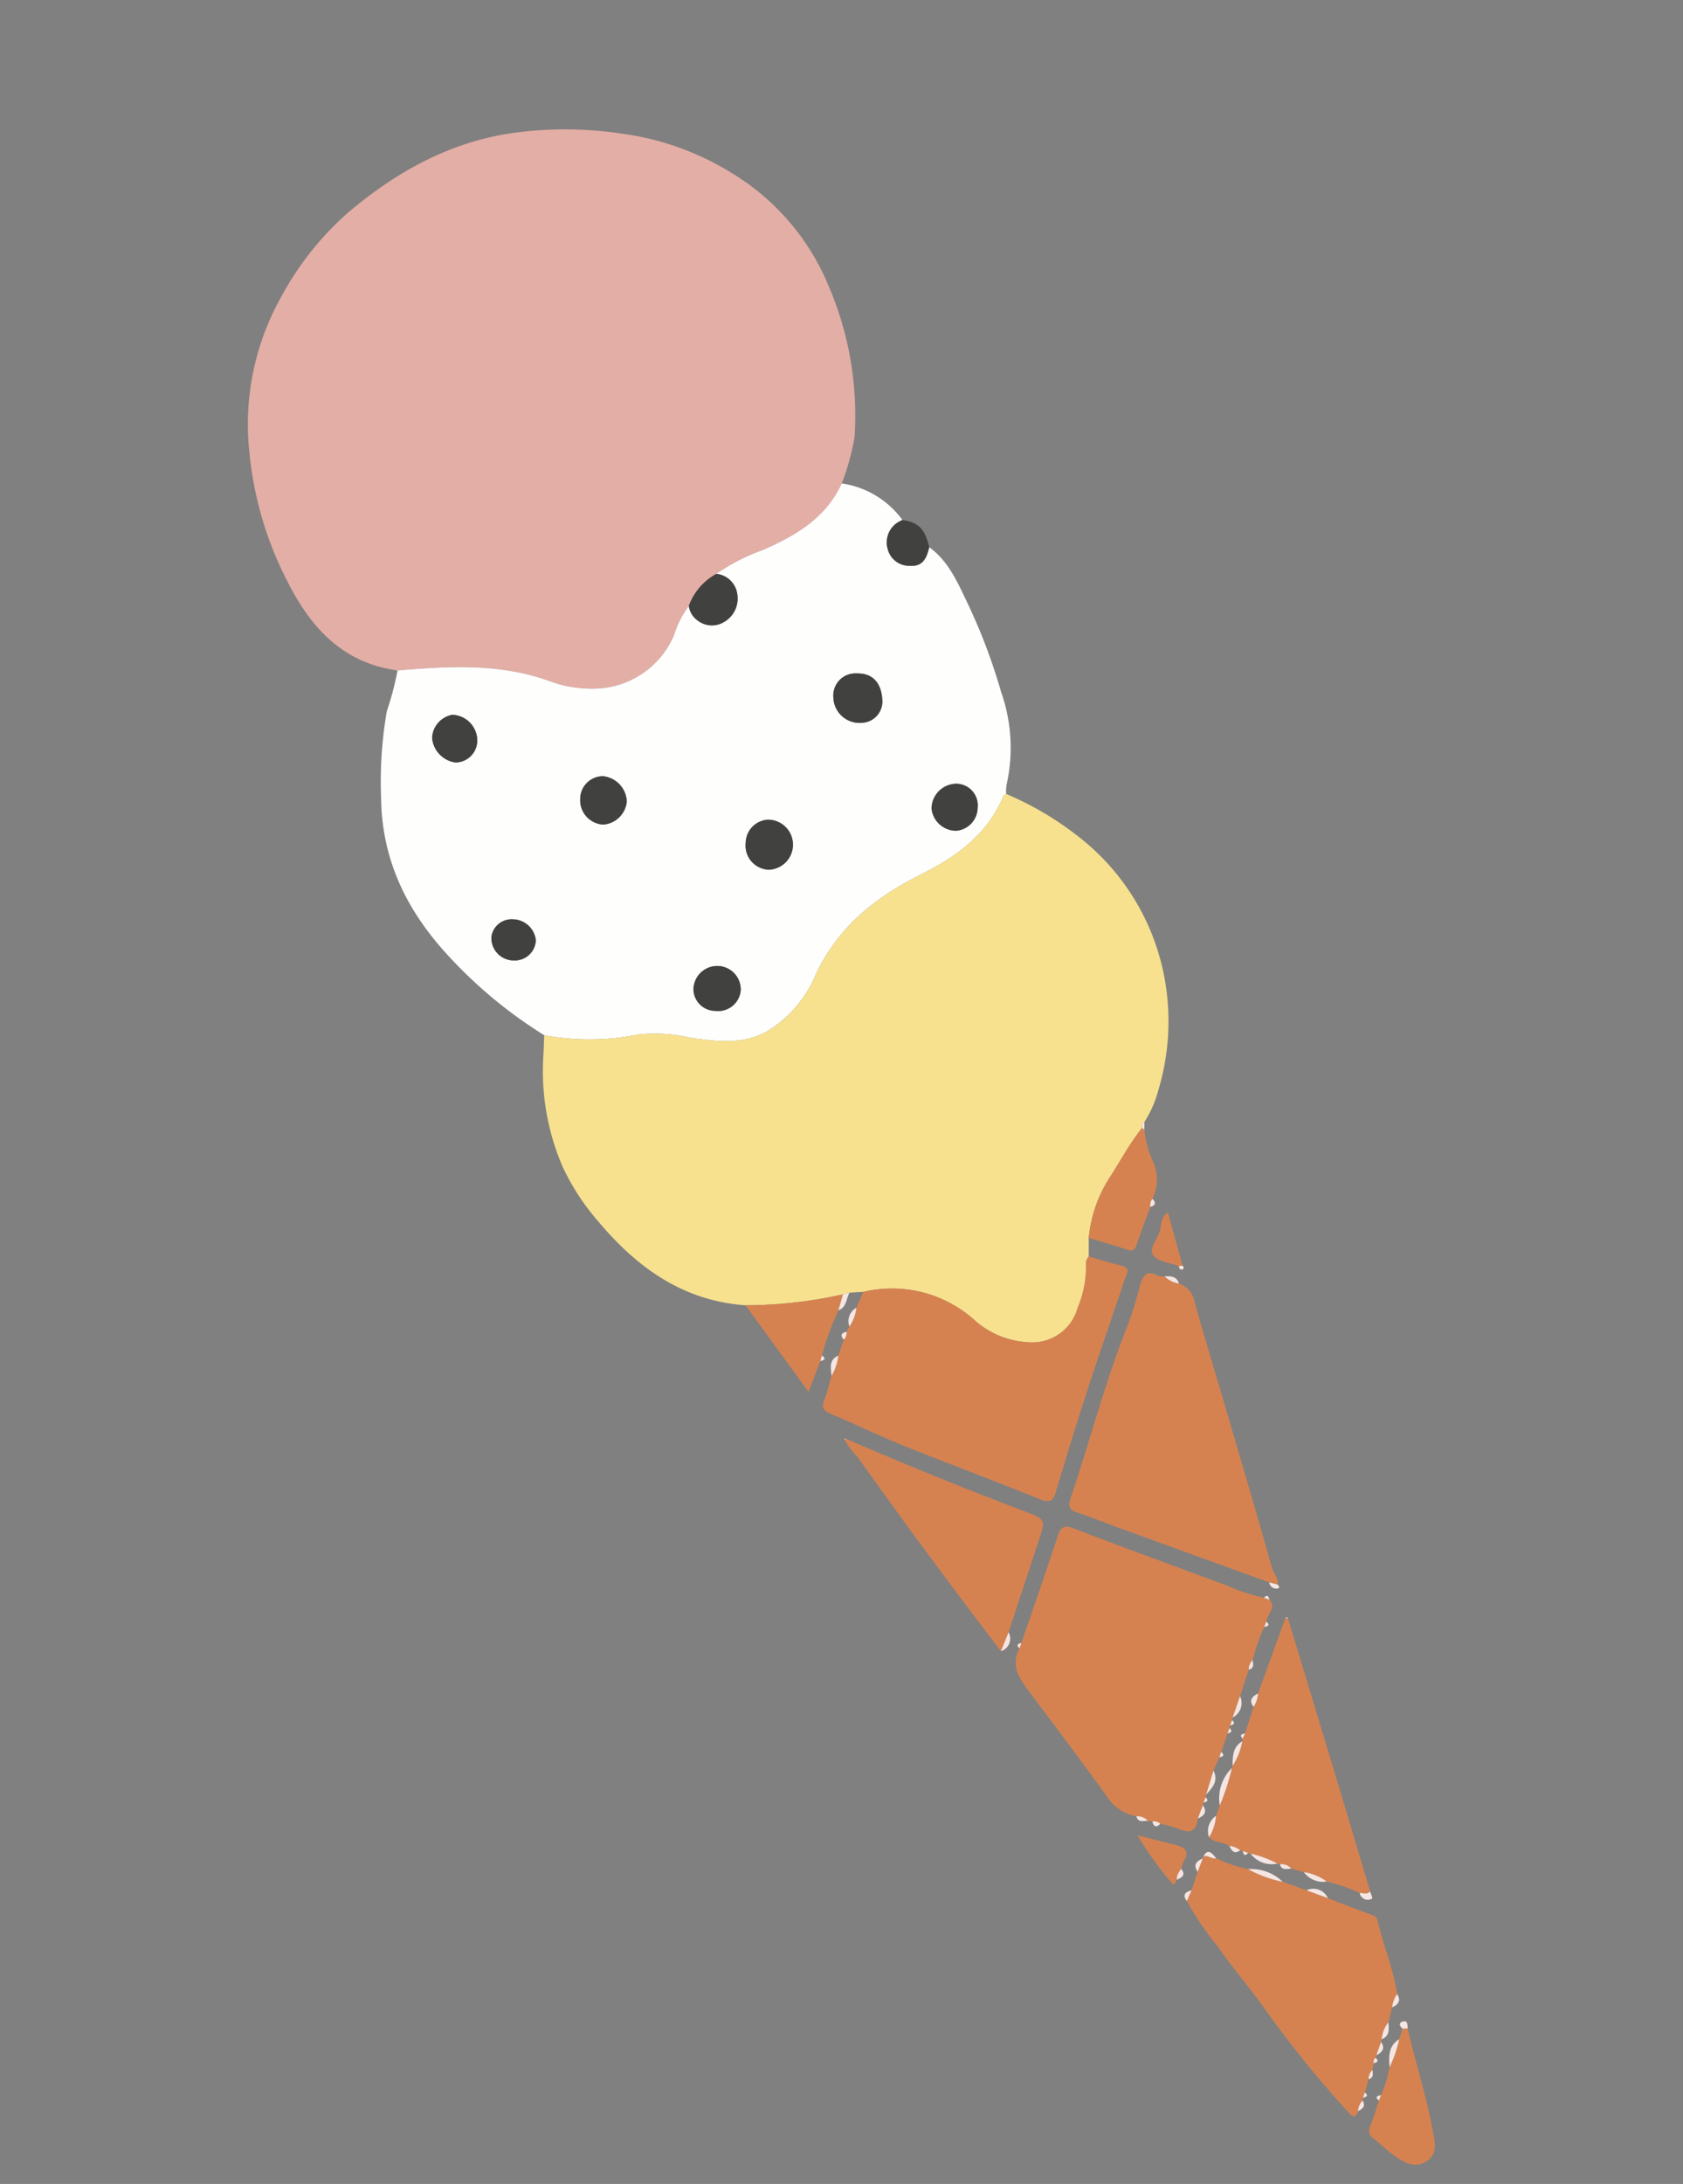 <svg xmlns="http://www.w3.org/2000/svg" width="151.951" height="197.046" viewBox="0 0 151.951 197.046"><rect x="0" y="0" width="151.951" height="197.046" fill="#808080" stroke="none"/><g id="a3fdf8c9-4a92-4ebb-b50b-ed1c289519de" data-name="Layer 2"><g id="b90ca554-52b0-42ea-99e9-cb4acbb1c8d9" data-name="IW_DeHoop_iconen_verzameld_def&#xA0;Image"><rect width="151.951" height="197.046" style="fill:none"></rect><g id="b4211e2e-9755-45a7-a3fd-a85bbe377eaf" data-name="Schep ijs"><path d="M35.893,60.494c-4.976-.687-7.853-3.869-9.99-8.124a31.98,31.98,0,0,1-3.367-11.372,23.478,23.478,0,0,1,2.762-14.051,27.559,27.559,0,0,1,6.01-7.664c4.508-3.843,9.553-6.634,15.55-7.358a34.457,34.457,0,0,1,9.36.144,25.135,25.135,0,0,1,9.918,3.586A21.437,21.437,0,0,1,74.79,25.75a29.591,29.591,0,0,1,2.369,13.646,21.463,21.463,0,0,1-1.162,4.222c-1.428,3.115-4.144,4.704-7.108,6.003a17.853,17.853,0,0,0-4.212,2.158,5.37,5.37,0,0,0-2.483,2.884A8.655,8.655,0,0,0,60.863,57.29a7.928,7.928,0,0,1-7.308,4.843,10.761,10.761,0,0,1-3.747-.609C45.248,59.821,40.584,60.099,35.893,60.494Z" style="fill:#e3aea5"></path><path d="M64.677,51.778A17.853,17.853,0,0,1,68.889,49.62c2.964-1.3,5.68-2.888,7.108-6.003a8.244,8.244,0,0,1,5.486,3.308A2.136,2.136,0,0,0,80.143,49.52a2.003,2.003,0,0,0,2.002,1.529c1.218.087,1.524-.746,1.752-1.676,1.753,1.27,2.567,3.192,3.456,5.046a52.15,52.15,0,0,1,3.042,8.043,15.134,15.134,0,0,1,.486,8.329,3.885,3.885,0,0,0-.042.836c-.091.077-.225.136-.266.234-1.44,3.473-4.295,5.473-7.483,7.066-4.03,2.014-7.349,4.655-9.378,8.853a10.888,10.888,0,0,1-4.602,5.357c-2.227,1.148-4.504.817-6.785.491a14.028,14.028,0,0,0-4.754-.279,22.375,22.375,0,0,1-8.437.052,41.5,41.5,0,0,1-8.761-7.282c-3.64-3.968-5.881-8.517-5.962-14.046a37.286,37.286,0,0,1,.514-7.908,27.4,27.4,0,0,0,.969-3.671c4.691-.395,9.355-.673,13.915,1.03a10.761,10.761,0,0,0,3.747.609A7.928,7.928,0,0,0,60.863,57.29a8.652,8.652,0,0,1,1.331-2.627,1.887,1.887,0,0,0,.763,1.298,2.096,2.096,0,0,0,2.353.193A2.435,2.435,0,0,0,66.57,53.635,2.126,2.126,0,0,0,64.677,51.778ZM79.664,63.252c-.053-1.622-.871-2.52-2.268-2.49a1.997,1.997,0,0,0-2.152,2.185,2.364,2.364,0,0,0,2.583,2.267A1.923,1.923,0,0,0,79.664,63.252ZM67.325,76.073A2.168,2.168,0,0,0,69.43,78.466a2.256,2.256,0,0,0-.11-4.51A2.13,2.13,0,0,0,67.325,76.073ZM54.47,74.398a2.319,2.319,0,0,0,2.12-2.064,2.397,2.397,0,0,0-2.148-2.301,2.058,2.058,0,0,0-2.057,2.046A2.203,2.203,0,0,0,54.47,74.398Zm33.799-1.517a1.956,1.956,0,0,0-1.99-2.167,2.272,2.272,0,0,0-2.174,2.228,2.239,2.239,0,0,0,2.251,2.013A2.121,2.121,0,0,0,88.268,72.881ZM64.591,91.204A2.037,2.037,0,0,0,66.879,89.3a2.124,2.124,0,0,0-1.98-2.14,2.149,2.149,0,0,0-2.29,2.09A1.976,1.976,0,0,0,64.591,91.204Zm-21.502-24.38a2.332,2.332,0,0,0-2.252-2.331,2.225,2.225,0,0,0-1.825,2.068,2.454,2.454,0,0,0,2.097,2.23A1.974,1.974,0,0,0,43.089,66.824Zm3.326,19.834a1.903,1.903,0,0,0,1.963-1.812,2.115,2.115,0,0,0-2.079-1.9,1.841,1.841,0,0,0-1.93,1.557A2.025,2.025,0,0,0,46.415,86.657Z" style="fill:#fefefd"></path><path d="M49.133,93.401a22.375,22.375,0,0,0,8.437-.052,14.028,14.028,0,0,1,4.754.279c2.281.325,4.558.657,6.785-.491a10.888,10.888,0,0,0,4.602-5.357c2.03-4.198,5.348-6.839,9.378-8.853,3.188-1.593,6.043-3.593,7.483-7.066.04-.098.175-.156.266-.234a28.694,28.694,0,0,1,7.197,4.394,20.953,20.953,0,0,1,7.24,13.046,21.586,21.586,0,0,1-.738,9.444,10.025,10.025,0,0,1-1.209,2.714c-.226.117-.237.316-.201.532-1.179,1.458-2.04,3.123-3.065,4.681a12.236,12.236,0,0,0-1.767,5.26q.002.833.004,1.667a1.081,1.081,0,0,0-.242.898,9.553,9.553,0,0,1-.757,3.73,4.244,4.244,0,0,1-4.436,3.111,7.913,7.913,0,0,1-4.716-1.849,11.159,11.159,0,0,0-10.205-2.695q-.626.034-1.252.068-.292.076-.583.153a40.435,40.435,0,0,1-8.798.988c-5.637-.402-9.788-3.388-13.29-7.563a20.884,20.884,0,0,1-3.244-4.987,21.734,21.734,0,0,1-1.713-10.024C49.096,94.597,49.111,93.999,49.133,93.401Z" style="fill:#f7e18e"></path><path d="M114.135,146.799a16.838,16.838,0,0,0-1.036,2.991,1.185,1.185,0,0,0-.357.853l-.782,2.393q-.335.963-.669,1.926l-.052.234-.185.487-.052.234-.172.487q-.286.833-.571,1.665l-.173.492-.527,1.194-.662,2.167-.046.236-.199.483-.047.235-.459,1.202c-.131,1.058-.621,1.416-1.664.952a11.707,11.707,0,0,0-1.717-.481.882.882,0,0,0-.725-.207l-.406-.063a1.315,1.315,0,0,0-1.035-.408,4.009,4.009,0,0,1-2.675-1.803c-2.28-3.175-4.643-6.29-6.99-9.417-.892-1.188-1.729-2.365-.882-3.932l.17-.489c1.093-3.195,2.208-6.383,3.263-9.591.283-.862.565-1.084,1.509-.719,4.56,1.761,9.16,3.42,13.742,5.123a17.181,17.181,0,0,0,3.387,1.117l.488.173c.678.766-.255,1.307-.275,1.976Z" style="fill:#d68250"></path><path d="M77.944,116.561a11.159,11.159,0,0,1,10.205,2.695,7.913,7.913,0,0,0,4.716,1.849,4.244,4.244,0,0,0,4.436-3.111,9.553,9.553,0,0,0,.757-3.73,1.081,1.081,0,0,1,.242-.898c.996.283,1.986.594,2.992.841.834.205.425.718.294,1.11-1.098,3.289-2.249,6.56-3.324,9.856q-1.519,4.657-2.909,9.356c-.26.878-.525,1.121-1.473.736-4.055-1.647-8.162-3.165-12.222-4.799-2.251-.906-4.436-1.971-6.673-2.912-.66-.277-.826-.583-.56-1.253.277-.698.436-1.442.646-2.166a4.556,4.556,0,0,0,.612-1.819l.502-1.441a1.027,1.027,0,0,0,.259-.714l.247-.478a3.629,3.629,0,0,0,.626-1.69Q77.63,117.276,77.944,116.561Z" style="fill:#d68250"></path><path d="M106.446,115.811a2.153,2.153,0,0,1,1.427,1.726c.999,3.549,2.077,7.076,3.114,10.614,1.304,4.452,2.61,8.903,3.877,13.366.139.49.613.87.467,1.444l-.736-.19q-6.793-2.461-13.585-4.923c-1.272-.462-2.523-.984-3.808-1.405-.673-.22-.765-.605-.572-1.175,1.801-5.305,3.183-10.747,5.284-15.954a32.87,32.87,0,0,0,.973-3.19c.249-.86.507-1.653,1.671-1.013a1.563,1.563,0,0,0,.591.055A2.398,2.398,0,0,0,106.446,115.811Z" style="fill:#d68250"></path><path d="M107.588,170.546l.545-1.67.456-1.204a.213.213,0,0,0,.05-.162c.42-.201.755.274,1.165.149a12.114,12.114,0,0,0,2.875.985,11.246,11.246,0,0,0,3.128,1.141l2.156.765,1.921.705c1.222.473,2.438.963,3.67,1.409.349.126.73.199.818.597.499,2.243,1.441,4.368,1.769,6.656a2.444,2.444,0,0,0-.449,1.2q-.169.668-.338,1.336a2.93,2.93,0,0,0-.613,1.545l-.054.235-.422,1.205-.074.23a.479.479,0,0,0-.165.49q-.058.302-.116.605a1.163,1.163,0,0,0-.345.836l-.337,1.188-.182.489-.035.237a1.725,1.725,0,0,0-.406.966c-.168.525-.393.63-.8.168a99.398,99.398,0,0,1-7.368-9.049c-1.425-2.062-3.093-3.938-4.504-5.999a25.727,25.727,0,0,1-2.779-4.088Z" style="fill:#d68250"></path><path d="M112.916,167.245l-.229-.069-.492-.166-.23-.069a1.899,1.899,0,0,0-.971-.402c-.562-.376-1.335-.251-1.834-.776a4.296,4.296,0,0,0,.63-1.932q.17-.467.34-.934a21.607,21.607,0,0,0,1.095-3.386.292.292,0,0,0,.047-.179,5.792,5.792,0,0,0,.885-2.224l.039-.237.219-.481q.384-1.195.767-2.39a2.861,2.861,0,0,0,.406-1.212q1.236-3.412,2.472-6.823c.076.025.153.049.23.073q2.105,6.947,4.208,13.895,1.612,5.349,3.2,10.704c-.265.335-.618.15-.938.157A14.724,14.724,0,0,0,119.78,169.76a4.746,4.746,0,0,0-2.062-.852l-1.133-.305a1.156,1.156,0,0,0-1.028-.4l-.23-.066A10.121,10.121,0,0,0,112.916,167.245Z" style="fill:#d68250"></path><path d="M90.371,148.975q-6.618-8.635-12.929-17.497a7.137,7.137,0,0,1-1.204-1.62l.086.033.036-.085q7.993,3.463,16.138,6.553c1.921.73,1.913.736,1.282,2.644q-1.366,4.131-2.721,8.267Z" style="fill:#d68250"></path><path d="M126.324,183.987q.156-.471.311-.942l.455-.035c.713,3.124,1.725,6.175,2.287,9.337.169.952.439,1.941-.526,2.613-1.029.716-1.996.209-2.86-.389-.715-.495-1.331-1.129-2.018-1.667a.749.749,0,0,1-.275-1.015c.307-.771.534-1.574.795-2.364q.095-.247.191-.494a10.348,10.348,0,0,0,.77-2.527A10.786,10.786,0,0,0,126.324,183.987Z" style="fill:#d68250"></path><path d="M98.296,111.699a12.236,12.236,0,0,1,1.767-5.26c1.025-1.558,1.886-3.223,3.065-4.68.063.06.126.12.189.179a9.577,9.577,0,0,0,.713,2.717,3.913,3.913,0,0,1,.014,3.507,1.001,1.001,0,0,0-.181.726c-.411,1.121-.85,2.233-1.222,3.366-.172.524-.349.69-.927.483C100.593,112.338,99.436,112.04,98.296,111.699Z" style="fill:#d68250"></path><path d="M67.312,117.769a40.425,40.425,0,0,0,8.797-.988q-.208.723-.414,1.446a26.658,26.658,0,0,0-1.49,4.071q-.07.253-.14.505l-1.065,2.779Z" style="fill:#d68250"></path><path d="M83.896,49.373c-.228.93-.534,1.763-1.752,1.676A2.003,2.003,0,0,1,80.143,49.52a2.136,2.136,0,0,1,1.339-2.595C82.927,47.12,83.515,47.717,83.896,49.373Z" style="fill:#414140"></path><path d="M106.241,169.598c-.121.206-.19.654-.523.214a32.395,32.395,0,0,1-2.908-4.029,1.906,1.906,0,0,0,.133-.137c1.041.267,2.08.543,3.124.797.839.204,1.407.518.802,1.498a2.943,2.943,0,0,0-.22.682A1.474,1.474,0,0,0,106.241,169.598Z" style="fill:#d68250"></path><path d="M106.435,114.235c-.812-.316-1.959-.413-2.346-1.007-.411-.63.541-1.524.686-2.374.084-.495.041-1.057.667-1.458.452,1.629.892,3.216,1.332,4.802Z" style="fill:#d68250"></path><path d="M111.225,159.513a21.607,21.607,0,0,1-1.095,3.386A3.829,3.829,0,0,1,111.225,159.513Z" style="fill:#f6e6e3"></path><path d="M115.807,169.786a11.246,11.246,0,0,1-3.128-1.141A4.031,4.031,0,0,1,115.807,169.786Z" style="fill:#f6e6e3"></path><path d="M112.916,167.245a10.121,10.121,0,0,1,2.411.891A2.351,2.351,0,0,1,112.916,167.245Z" style="fill:#f6e6e3"></path><path d="M126.324,183.987a10.786,10.786,0,0,1-.868,2.518C125.388,185.542,125.352,184.591,126.324,183.987Z" style="fill:#f6e6e3"></path><path d="M108.896,161.921l.662-2.167C110.043,160.692,109.452,161.301,108.896,161.921Z" style="fill:#f6e6e3"></path><path d="M112.157,157.11a5.792,5.792,0,0,1-.885,2.224C111.308,158.49,111.28,157.62,112.157,157.11Z" style="fill:#f6e6e3"></path><path d="M119.884,171.256l-1.921-.705A1.433,1.433,0,0,1,119.884,171.256Z" style="fill:#f6e6e3"></path><path d="M90.371,148.975l.688-1.705A1.186,1.186,0,0,1,90.371,148.975Z" style="fill:#f6e6e3"></path><path d="M111.291,154.961q.335-.963.669-1.926A1.465,1.465,0,0,1,111.291,154.961Z" style="fill:#f6e6e3"></path><path d="M109.79,163.833a4.296,4.296,0,0,1-.63,1.932A1.66,1.66,0,0,1,109.79,163.833Z" style="fill:#f6e6e3"></path><path d="M75.695,118.228q.207-.723.414-1.446.293-.077.584-.153C76.39,117.181,76.446,117.957,75.695,118.228Z" style="fill:#f6e6e3"></path><path d="M117.718,168.907a4.746,4.746,0,0,1,2.062.852A2.127,2.127,0,0,1,117.718,168.907Z" style="fill:#f6e6e3"></path><path d="M77.317,117.993a3.629,3.629,0,0,1-.626,1.69A1.377,1.377,0,0,1,77.317,117.993Z" style="fill:#f6e6e3"></path><path d="M75.683,122.316a4.556,4.556,0,0,1-.612,1.819C75.027,123.445,74.804,122.695,75.683,122.316Z" style="fill:#f6e6e3"></path><path d="M122.762,170.796c.32-.007.672.179.938-.157.035.248.336.64.1.704A.746.746,0,0,1,122.762,170.796Z" style="fill:#f6e6e3"></path><path d="M124.741,183.998a2.93,2.93,0,0,1,.613-1.545C125.395,183.065,125.493,183.7,124.741,183.998Z" style="fill:#f6e6e3"></path><path d="M109.804,167.659c-.411.125-.745-.35-1.165-.149C108.975,166.907,109.247,166.941,109.804,167.659Z" style="fill:#f6e6e3"></path><path d="M113.589,152.79a2.861,2.861,0,0,1-.406,1.212C112.72,153.397,113.057,153.061,113.589,152.79Z" style="fill:#f6e6e3"></path><path d="M124.265,185.438l.422-1.205C125.103,184.83,124.787,185.17,124.265,185.438Z" style="fill:#f6e6e3"></path><path d="M108.145,164.077l.459-1.202C109.023,163.494,108.71,163.834,108.145,164.077Z" style="fill:#f6e6e3"></path><path d="M125.692,181.117a2.444,2.444,0,0,1,.449-1.2C126.53,180.519,126.228,180.862,125.692,181.117Z" style="fill:#f6e6e3"></path><path d="M108.589,167.672l-.456,1.204C107.692,168.25,108.029,167.919,108.589,167.672Z" style="fill:#f6e6e3"></path><path d="M127.09,183.01l-.455.035c-.287-.245-.387-.562.044-.661C127.134,182.28,127.063,182.722,127.09,183.01Z" style="fill:#f6e6e3"></path><path d="M106.446,115.811a2.398,2.398,0,0,1-1.296-.645C105.71,115.125,106.24,115.142,106.446,115.811Z" style="fill:#f6e6e3"></path><path d="M107.588,170.546l-.434.964C106.697,170.918,107.061,170.696,107.588,170.546Z" style="fill:#f6e6e3"></path><path d="M106.241,169.598a1.474,1.474,0,0,1,.408-.974C107.099,169.194,106.691,169.404,106.241,169.598Z" style="fill:#f6e6e3"></path><path d="M122.605,190.479a1.725,1.725,0,0,1,.406-.966C123.341,190.031,123.012,190.271,122.605,190.479Z" style="fill:#f6e6e3"></path><path d="M110.995,166.54a1.899,1.899,0,0,1,.971.402C111.42,167.345,111.198,166.964,110.995,166.54Z" style="fill:#f6e6e3"></path><path d="M114.596,142.772l.736.19c.146.108.236.315.042.353A.637.637,0,0,1,114.596,142.772Z" style="fill:#f6e6e3"></path><path d="M115.557,168.202a1.156,1.156,0,0,1,1.028.4C116.196,168.588,115.717,168.807,115.557,168.202Z" style="fill:#f6e6e3"></path><path d="M102.599,163.87a1.315,1.315,0,0,1,1.035.408C103.239,164.268,102.753,164.492,102.599,163.87Z" style="fill:#f6e6e3"></path><path d="M104.039,164.342a.882.882,0,0,1,.725.207C104.397,164.918,104.161,164.83,104.039,164.342Z" style="fill:#f6e6e3"></path><path d="M76.444,120.162a1.027,1.027,0,0,1-.259.714C75.835,120.479,75.959,120.255,76.444,120.162Z" style="fill:#f6e6e3"></path><path d="M103.861,108.889a1.001,1.001,0,0,1,.181-.726C104.391,108.507,104.335,108.751,103.861,108.889Z" style="fill:#f6e6e3"></path><path d="M123.565,187.599a1.163,1.163,0,0,1,.345-.836C123.948,187.105,124.044,187.47,123.565,187.599Z" style="fill:#f6e6e3"></path><path d="M112.742,150.643a1.185,1.185,0,0,1,.357-.853C113.145,150.143,113.251,150.521,112.742,150.643Z" style="fill:#f6e6e3"></path><path d="M111.054,155.682l.185-.487C111.591,155.514,111.348,155.607,111.054,155.682Z" style="fill:#f6e6e3"></path><path d="M110.83,156.403l.172-.487C111.342,156.219,111.126,156.325,110.83,156.403Z" style="fill:#f6e6e3"></path><path d="M112.416,156.392l-.219.481C111.856,156.525,112.122,156.452,112.416,156.392Z" style="fill:#f6e6e3"></path><path d="M92.221,148.23l-.17.489C91.7,148.414,91.921,148.309,92.221,148.23Z" style="fill:#f6e6e3"></path><path d="M110.085,158.56l.173-.492C110.628,158.383,110.4,158.487,110.085,158.56Z" style="fill:#f6e6e3"></path><path d="M114.135,146.799l.199-.49C114.716,146.654,114.448,146.736,114.135,146.799Z" style="fill:#f6e6e3"></path><path d="M108.651,162.64l.199-.483C109.191,162.486,108.937,162.57,108.651,162.64Z" style="fill:#f6e6e3"></path><path d="M74.064,122.803q.07-.252.14-.505C74.631,122.598,74.423,122.722,74.064,122.803Z" style="fill:#f6e6e3"></path><path d="M114.61,144.333l-.488-.173C114.427,143.816,114.532,144.037,114.61,144.333Z" style="fill:#f6e6e3"></path><path d="M106.435,114.235l.339-.036c.137.149.137.305-.069.345C106.511,114.581,106.466,114.392,106.435,114.235Z" style="fill:#f6e6e3"></path><path d="M124.025,186.158a.479.479,0,0,1,.165-.49C124.544,185.969,124.327,186.078,124.025,186.158Z" style="fill:#f6e6e3"></path><path d="M112.195,167.01l.492.166C112.382,167.541,112.275,167.316,112.195,167.01Z" style="fill:#f6e6e3"></path><path d="M123.046,189.276l.182-.489C123.597,189.109,123.343,189.201,123.046,189.276Z" style="fill:#f6e6e3"></path><path d="M124.685,189.032q-.096.247-.191.494C124.085,189.179,124.357,189.095,124.685,189.032Z" style="fill:#f6e6e3"></path><path d="M103.316,101.939c-.063-.059-.126-.119-.189-.179-.036-.217-.025-.416.201-.533Z" style="fill:#f6e6e3"></path><path d="M116.291,146.04c-.077-.024-.153-.048-.23-.073C116.174,145.88,116.242,145.931,116.291,146.04Z" style="fill:#f6e6e3"></path><path d="M76.238,129.859a.098.098,0,0,1,.123-.051l-.037.084Z" style="fill:#f6e6e3"></path><path d="M102.811,165.783l-.12-.143c.084.003.168.005.252.007C102.901,165.694,102.857,165.74,102.811,165.783Z" style="fill:#d68250"></path><path d="M64.677,51.778A2.126,2.126,0,0,1,66.57,53.635a2.435,2.435,0,0,1-1.259,2.518,2.096,2.096,0,0,1-2.353-.193,1.887,1.887,0,0,1-.763-1.298A5.37,5.37,0,0,1,64.677,51.778Z" style="fill:#414140"></path><path d="M79.664,63.252a1.923,1.923,0,0,1-1.838,1.962,2.364,2.364,0,0,1-2.583-2.267,1.997,1.997,0,0,1,2.152-2.185C78.794,60.732,79.611,61.63,79.664,63.252Z" style="fill:#414140"></path><path d="M67.325,76.073A2.13,2.13,0,0,1,69.32,73.957a2.256,2.256,0,0,1,.11,4.51A2.168,2.168,0,0,1,67.325,76.073Z" style="fill:#414140"></path><path d="M54.47,74.398a2.203,2.203,0,0,1-2.085-2.319,2.058,2.058,0,0,1,2.057-2.046,2.397,2.397,0,0,1,2.148,2.301A2.319,2.319,0,0,1,54.47,74.398Z" style="fill:#414140"></path><path d="M88.268,72.881a2.121,2.121,0,0,1-1.913,2.073,2.239,2.239,0,0,1-2.251-2.013,2.272,2.272,0,0,1,2.174-2.228A1.956,1.956,0,0,1,88.268,72.881Z" style="fill:#414140"></path><path d="M64.591,91.204a1.976,1.976,0,0,1-1.982-1.954,2.149,2.149,0,0,1,2.29-2.09,2.124,2.124,0,0,1,1.98,2.14A2.037,2.037,0,0,1,64.591,91.204Z" style="fill:#414140"></path><path d="M43.089,66.824a1.974,1.974,0,0,1-1.98,1.968,2.454,2.454,0,0,1-2.097-2.23,2.225,2.225,0,0,1,1.825-2.068A2.332,2.332,0,0,1,43.089,66.824Z" style="fill:#414140"></path><path d="M46.415,86.657a2.025,2.025,0,0,1-2.046-2.155,1.841,1.841,0,0,1,1.93-1.557,2.115,2.115,0,0,1,2.079,1.9A1.903,1.903,0,0,1,46.415,86.657Z" style="fill:#414140"></path></g></g></g></svg>